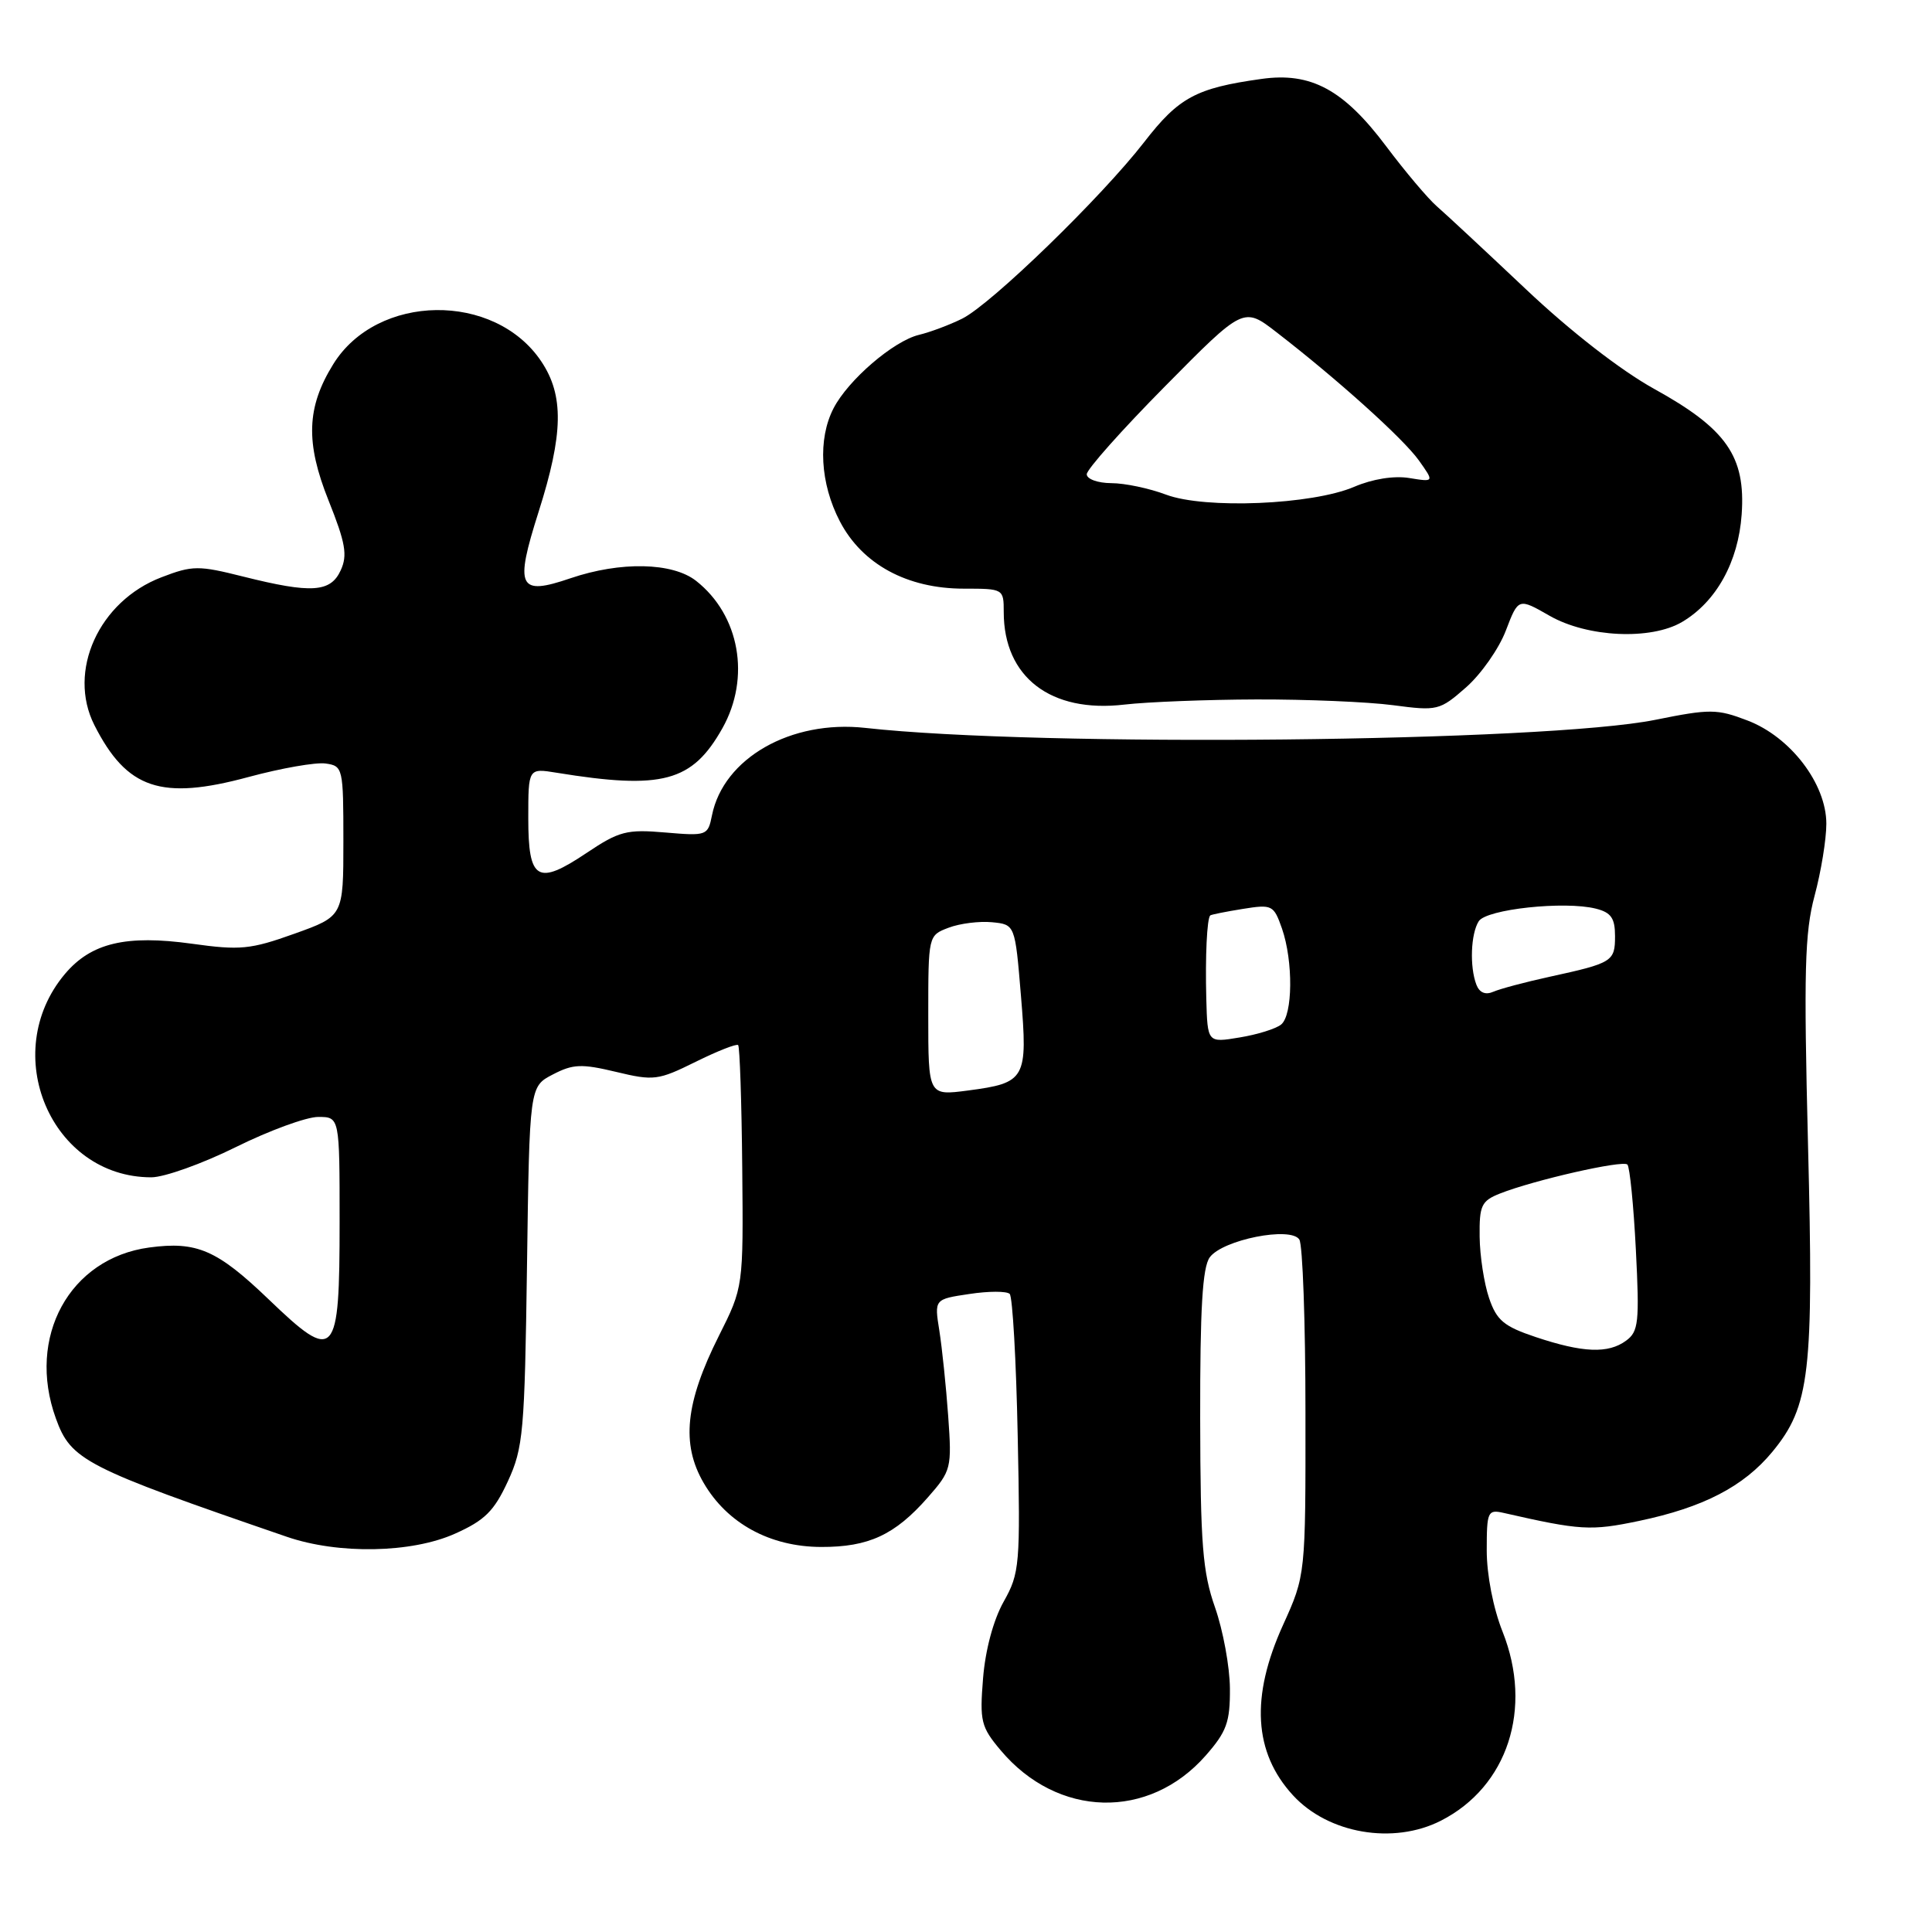 <?xml version="1.0" encoding="UTF-8" standalone="no"?>
<!DOCTYPE svg PUBLIC "-//W3C//DTD SVG 1.1//EN" "http://www.w3.org/Graphics/SVG/1.1/DTD/svg11.dtd" >
<svg xmlns="http://www.w3.org/2000/svg" xmlns:xlink="http://www.w3.org/1999/xlink" version="1.1" viewBox="0 0 256 256">
 <g >
 <path fill="currentColor"
d=" M 190.93 241.25 C 199.78 236.74 203.15 226.40 199.10 216.21 C 197.86 213.10 197.00 208.67 197.00 205.44 C 197.00 200.27 197.13 199.99 199.25 200.47 C 209.43 202.79 210.79 202.87 217.18 201.53 C 225.69 199.75 231.05 196.97 234.84 192.38 C 239.83 186.33 240.34 181.94 239.57 151.63 C 239.00 128.70 239.13 123.60 240.44 118.70 C 241.30 115.51 242.00 111.21 242.00 109.15 C 242.00 103.86 237.25 97.64 231.55 95.47 C 227.51 93.92 226.58 93.92 219.34 95.38 C 204.71 98.33 137.70 99.02 114.65 96.45 C 104.80 95.36 95.86 100.46 94.34 108.04 C 93.80 110.73 93.66 110.78 88.15 110.31 C 83.05 109.87 82.04 110.13 77.74 113.01 C 71.21 117.39 70.00 116.67 70.00 108.42 C 70.00 101.78 70.00 101.78 73.75 102.39 C 87.77 104.67 91.72 103.61 95.72 96.50 C 99.49 89.79 98.01 81.51 92.24 76.97 C 89.11 74.51 82.22 74.37 75.60 76.62 C 68.69 78.98 68.17 77.88 71.37 67.81 C 74.65 57.49 74.74 52.40 71.73 47.90 C 65.55 38.65 49.96 38.86 44.15 48.27 C 40.62 53.97 40.46 58.64 43.54 66.33 C 45.78 71.93 46.07 73.56 45.15 75.56 C 43.81 78.50 41.29 78.67 32.23 76.40 C 26.30 74.91 25.51 74.91 21.40 76.49 C 13.10 79.66 8.89 88.94 12.51 96.09 C 16.81 104.56 21.34 106.09 32.92 102.96 C 37.25 101.79 41.86 100.98 43.15 101.17 C 45.44 101.49 45.50 101.77 45.50 111.45 C 45.50 121.40 45.50 121.40 39.02 123.72 C 33.19 125.81 31.81 125.94 25.44 125.05 C 16.70 123.84 12.07 124.94 8.60 129.06 C -0.22 139.55 6.77 156.00 20.05 156.00 C 21.76 156.00 26.80 154.20 31.24 152.00 C 35.68 149.80 40.60 148.00 42.16 148.00 C 45.00 148.00 45.00 148.00 45.00 161.88 C 45.00 180.04 44.44 180.66 35.62 172.19 C 28.77 165.62 26.10 164.45 19.78 165.30 C 9.21 166.72 3.50 177.17 7.40 187.94 C 9.40 193.50 11.20 194.42 38.00 203.63 C 44.82 205.98 54.54 205.80 60.29 203.22 C 64.23 201.46 65.47 200.23 67.29 196.29 C 69.34 191.85 69.52 189.76 69.83 167.73 C 70.16 143.97 70.16 143.97 73.26 142.37 C 75.93 140.98 77.07 140.94 81.63 142.03 C 86.62 143.23 87.20 143.16 92.17 140.70 C 95.06 139.27 97.60 138.27 97.81 138.48 C 98.02 138.69 98.27 145.99 98.35 154.71 C 98.50 170.55 98.50 170.55 95.25 177.02 C 90.81 185.87 90.24 191.33 93.23 196.48 C 96.35 201.86 102.04 204.96 108.80 204.98 C 115.10 205.00 118.57 203.39 122.93 198.43 C 126.06 194.87 126.13 194.55 125.64 187.63 C 125.36 183.71 124.83 178.62 124.47 176.33 C 123.80 172.15 123.80 172.15 128.45 171.46 C 131.00 171.07 133.40 171.07 133.79 171.45 C 134.17 171.83 134.65 180.27 134.85 190.20 C 135.21 207.40 135.12 208.44 132.99 212.23 C 131.63 214.65 130.56 218.63 130.26 222.39 C 129.80 228.07 129.99 228.83 132.59 231.92 C 140.13 240.89 152.23 241.20 159.77 232.61 C 162.54 229.45 163.00 228.19 162.97 223.72 C 162.95 220.85 162.06 216.03 161.00 213.00 C 159.35 208.30 159.06 204.66 159.03 187.94 C 159.01 173.40 159.33 167.93 160.30 166.60 C 162.01 164.27 171.05 162.47 172.17 164.25 C 172.61 164.94 172.98 175.23 172.98 187.11 C 173.00 208.72 173.00 208.72 170.00 215.34 C 165.69 224.84 166.12 232.22 171.32 237.88 C 176.00 242.98 184.63 244.46 190.93 241.25 Z  M 166.50 92.68 C 173.10 92.66 181.23 93.00 184.58 93.44 C 190.47 94.22 190.76 94.15 194.26 91.08 C 196.25 89.33 198.62 85.95 199.53 83.56 C 201.19 79.22 201.19 79.22 205.34 81.60 C 210.35 84.46 218.76 84.85 222.89 82.41 C 227.42 79.73 230.34 74.45 230.78 68.16 C 231.32 60.47 228.77 56.82 219.17 51.52 C 214.75 49.07 208.10 43.91 202.20 38.33 C 196.86 33.29 191.55 28.34 190.38 27.33 C 189.22 26.32 186.20 22.75 183.68 19.39 C 178.04 11.87 173.71 9.53 167.14 10.46 C 158.48 11.67 156.19 12.91 151.61 18.83 C 145.95 26.13 131.38 40.28 127.50 42.22 C 125.85 43.04 123.27 44.01 121.77 44.37 C 118.40 45.18 112.39 50.34 110.45 54.10 C 108.34 58.18 108.67 64.06 111.29 69.09 C 114.25 74.77 120.21 78.00 127.71 78.00 C 132.96 78.00 133.00 78.02 133.00 81.10 C 133.00 89.73 139.23 94.51 149.00 93.36 C 152.03 93.01 159.90 92.70 166.50 92.68 Z  M 203.50 177.17 C 199.28 175.76 198.31 174.96 197.31 172.00 C 196.65 170.07 196.09 166.42 196.06 163.87 C 196.01 159.73 196.29 159.13 198.75 158.15 C 203.22 156.38 215.02 153.69 215.64 154.31 C 215.95 154.62 216.46 159.70 216.76 165.59 C 217.25 175.22 217.12 176.44 215.46 177.65 C 213.09 179.39 209.73 179.25 203.50 177.17 Z  M 123.00 134.57 C 123.00 123.96 123.00 123.95 125.69 122.93 C 127.18 122.36 129.76 122.04 131.44 122.20 C 134.50 122.50 134.50 122.50 135.28 131.93 C 136.20 143.00 135.92 143.49 128.25 144.50 C 123.00 145.19 123.00 145.19 123.00 134.57 Z  M 159.84 132.34 C 159.69 126.69 159.93 121.74 160.36 121.30 C 160.48 121.19 162.41 120.80 164.65 120.44 C 168.57 119.81 168.77 119.91 169.87 123.04 C 171.37 127.37 171.31 134.51 169.75 135.76 C 169.06 136.32 166.59 137.09 164.25 137.47 C 160.00 138.18 160.00 138.18 159.84 132.34 Z  M 195.63 130.48 C 194.72 128.11 194.88 123.73 195.94 122.07 C 196.95 120.47 207.31 119.36 211.46 120.40 C 213.48 120.91 214.00 121.66 214.00 124.05 C 214.00 127.40 213.66 127.61 205.32 129.43 C 202.12 130.13 198.77 131.02 197.88 131.41 C 196.83 131.87 196.04 131.54 195.63 130.48 Z  M 154.50 65.54 C 152.30 64.71 149.04 64.02 147.25 64.02 C 145.46 64.01 144.00 63.48 144.00 62.84 C 144.00 62.20 148.67 56.95 154.39 51.17 C 164.78 40.65 164.78 40.65 169.14 44.02 C 177.22 50.26 185.94 58.11 188.01 61.01 C 190.05 63.88 190.05 63.88 186.73 63.34 C 184.70 63.01 181.86 63.47 179.45 64.50 C 173.89 66.89 159.66 67.48 154.50 65.54 Z "/>
</g>
</svg>